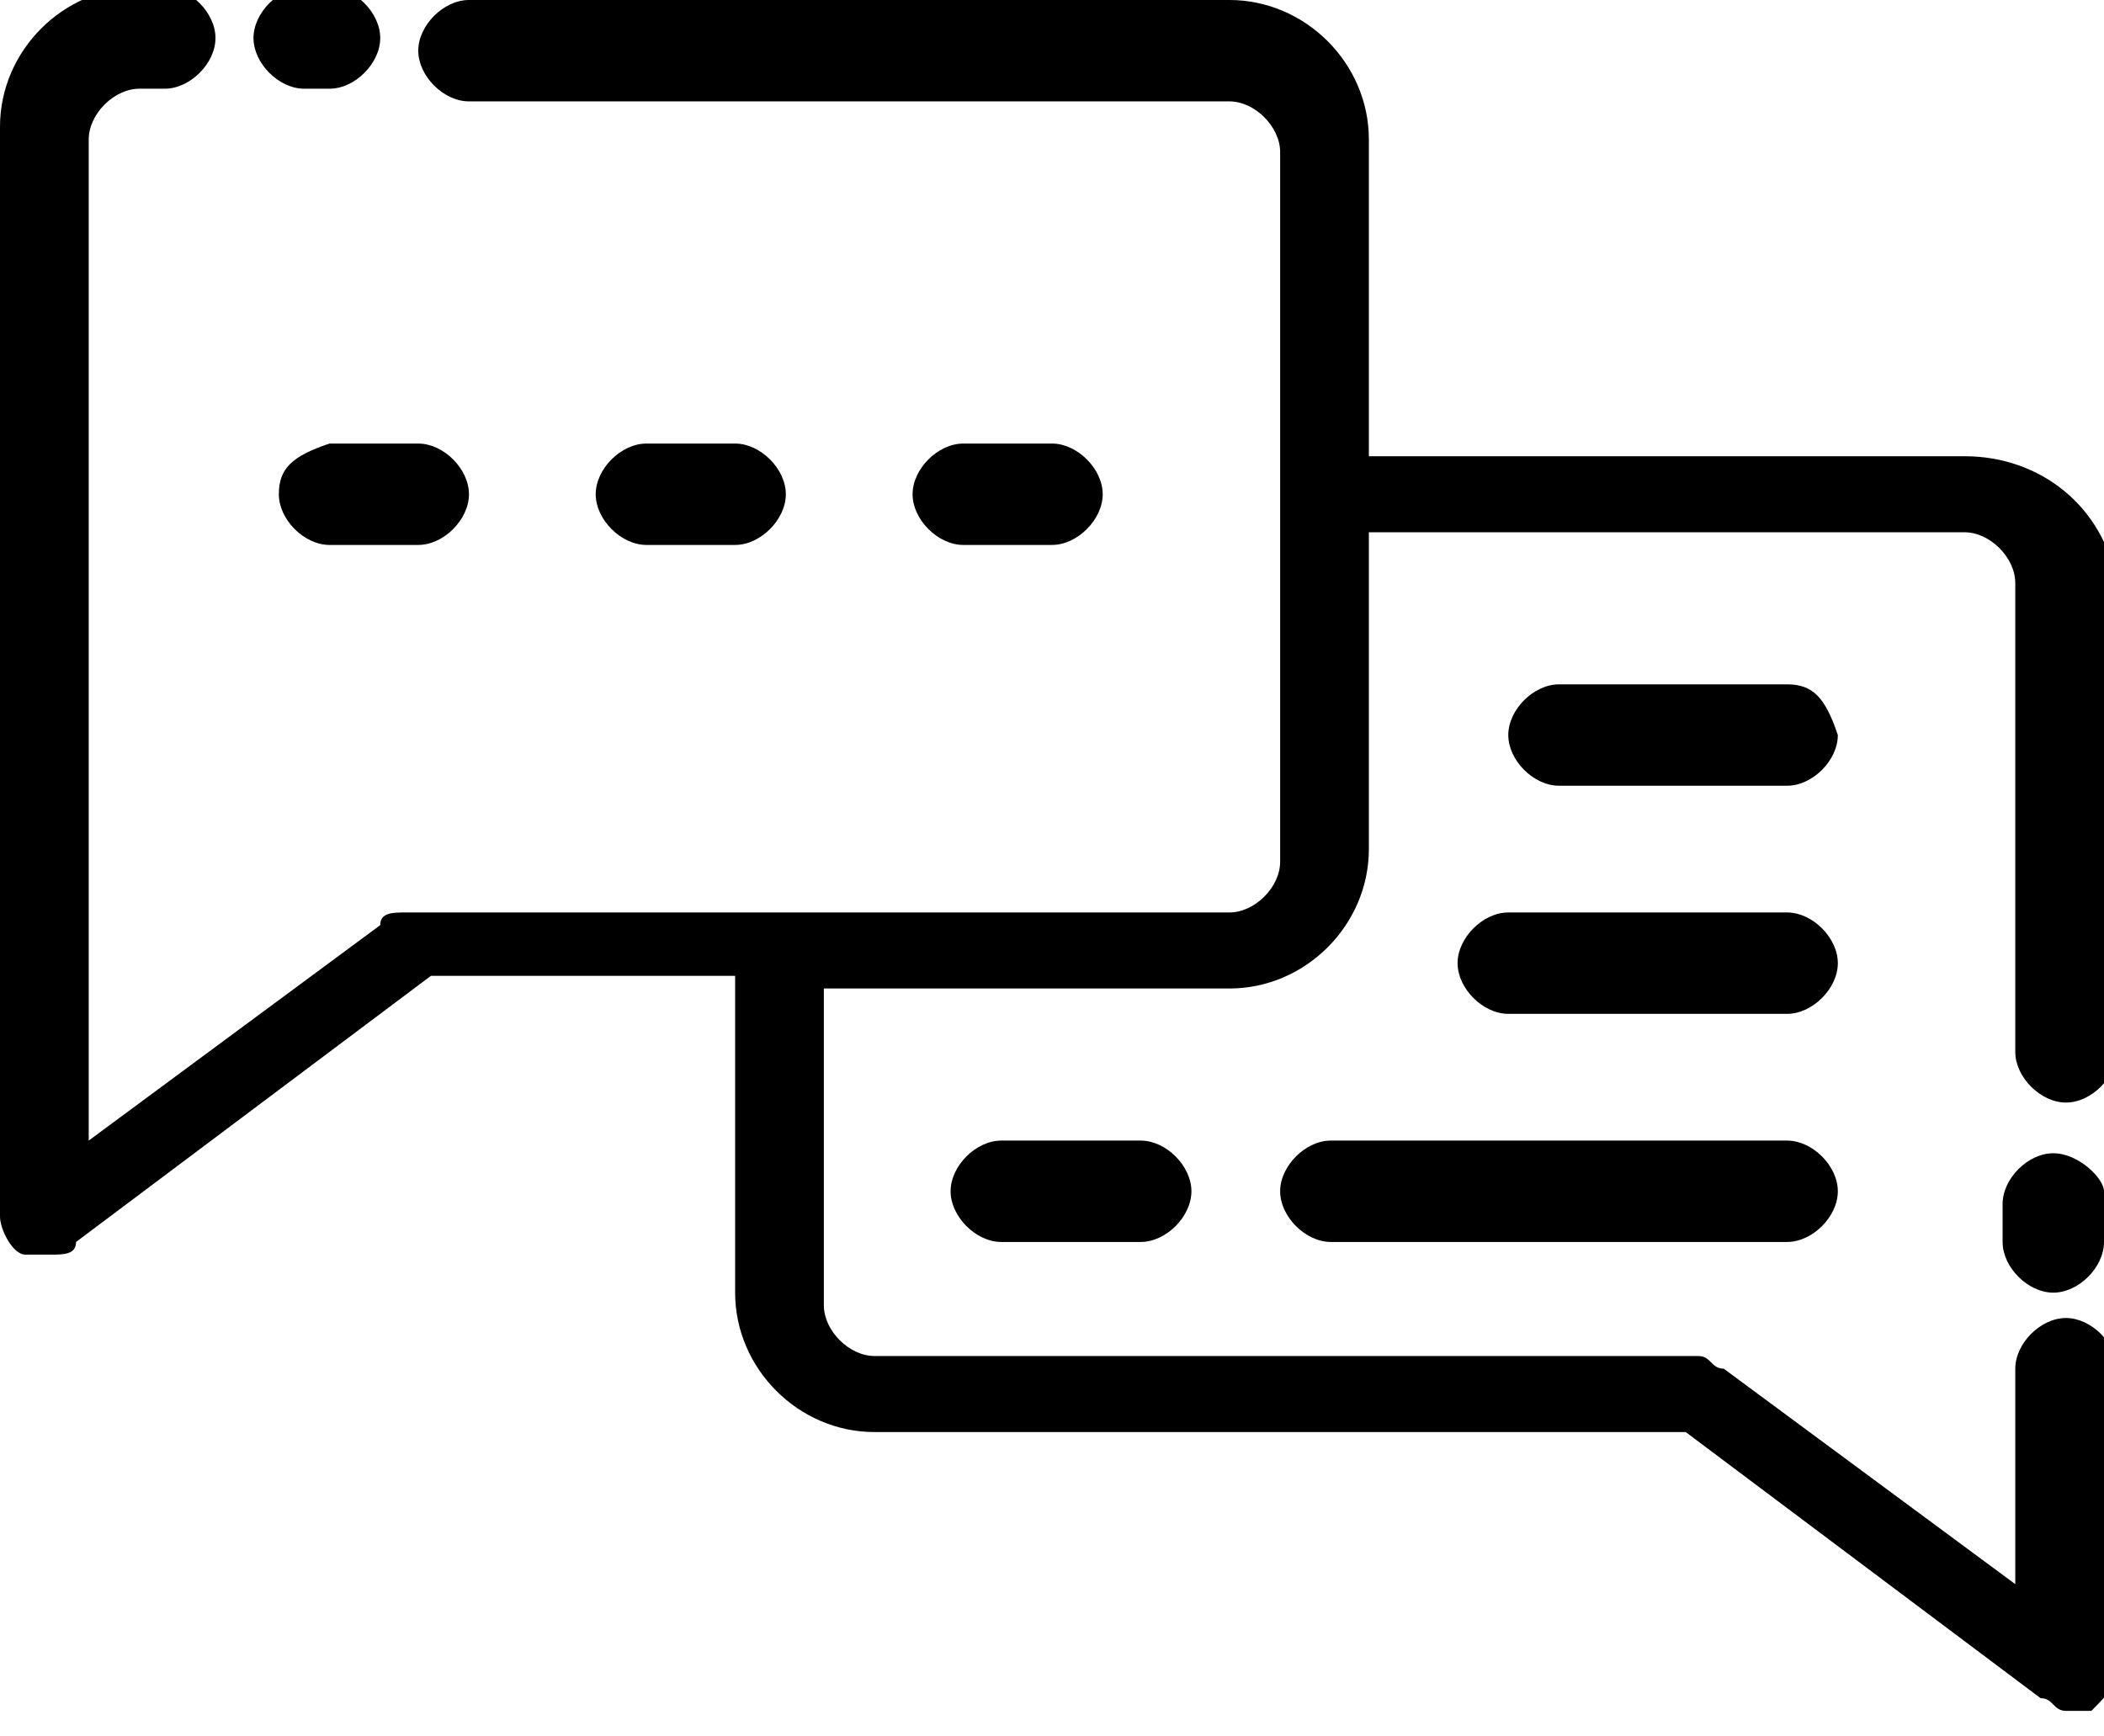 <svg xmlns="http://www.w3.org/2000/svg" viewBox="14.2 11.2 16.6 13.7">
  <path d="M16.6 11.9h.2c.2 0 .4-.2.4-.4s-.2-.4-.4-.4h-.2c-.2 0-.4.2-.4.4s.2.4.4.4z"/>
  <path d="M29.7 14.8H25v-2.5c0-.6-.5-1.1-1.1-1.1h-6c-.2 0-.4.2-.4.4s.2.4.4.4h6c.2 0 .4.2.4.4V18c0 .2-.2.4-.4.4h-6.5c-.1 0-.2 0-.2.1l-2.3 1.7v-7.9c0-.2.2-.4.4-.4h.2c.2 0 .4-.2.4-.4s-.2-.4-.4-.4h-.2c-.6 0-1.1.5-1.1 1.1v8.6c0 .1.1.3.2.3h.2c.1 0 .2 0 .2-.1l2.8-2.1H20v2.5c0 .6.5 1.1 1.1 1.1h6.4l2.8 2.1c.1 0 .1.1.2.1h.2c.1-.1.2-.2.2-.3V22c0-.2-.2-.4-.4-.4s-.4.2-.4.4v1.7L27.8 22c-.1 0-.1-.1-.2-.1h-6.5c-.2 0-.4-.2-.4-.4V19h3.2c.6 0 1.1-.5 1.1-1.1v-2.5h4.7c.2 0 .4.2.4.4v3.7c0 .2.2.4.4.4s.4-.2.4-.4v-3.7c-.1-.6-.6-1-1.2-1z"/>
  <path d="M30.4 20.3c-.2 0-.4.2-.4.4v.3c0 .2.2.4.4.4s.4-.2.4-.4v-.4c0-.1-.2-.3-.4-.3zM16.4 15.1c0 .2.2.4.4.4h.7c.2 0 .4-.2.4-.4s-.2-.4-.4-.4h-.7c-.3.1-.4.2-.4.4zM28.3 16.6h-1.8c-.2 0-.4.2-.4.4s.2.4.4.4h1.8c.2 0 .4-.2.4-.4-.1-.3-.2-.4-.4-.4zM28.3 18.4h-2.2c-.2 0-.4.2-.4.4s.2.4.4.4h2.2c.2 0 .4-.2.4-.4s-.2-.4-.4-.4zM22.1 20.2c-.2 0-.4.2-.4.4s.2.4.4.4h1.1c.2 0 .4-.2.4-.4s-.2-.4-.4-.4h-1.1zM20 15.5c.2 0 .4-.2.4-.4s-.2-.4-.4-.4h-.7c-.2 0-.4.2-.4.4s.2.4.4.4h.7zM22.5 15.5c.2 0 .4-.2.4-.4s-.2-.4-.4-.4h-.7c-.2 0-.4.2-.4.4s.2.4.4.4h.7zM28.3 20.2h-3.6c-.2 0-.4.2-.4.4s.2.4.4.4h3.6c.2 0 .4-.2.4-.4s-.2-.4-.4-.4z"/>
</svg>
